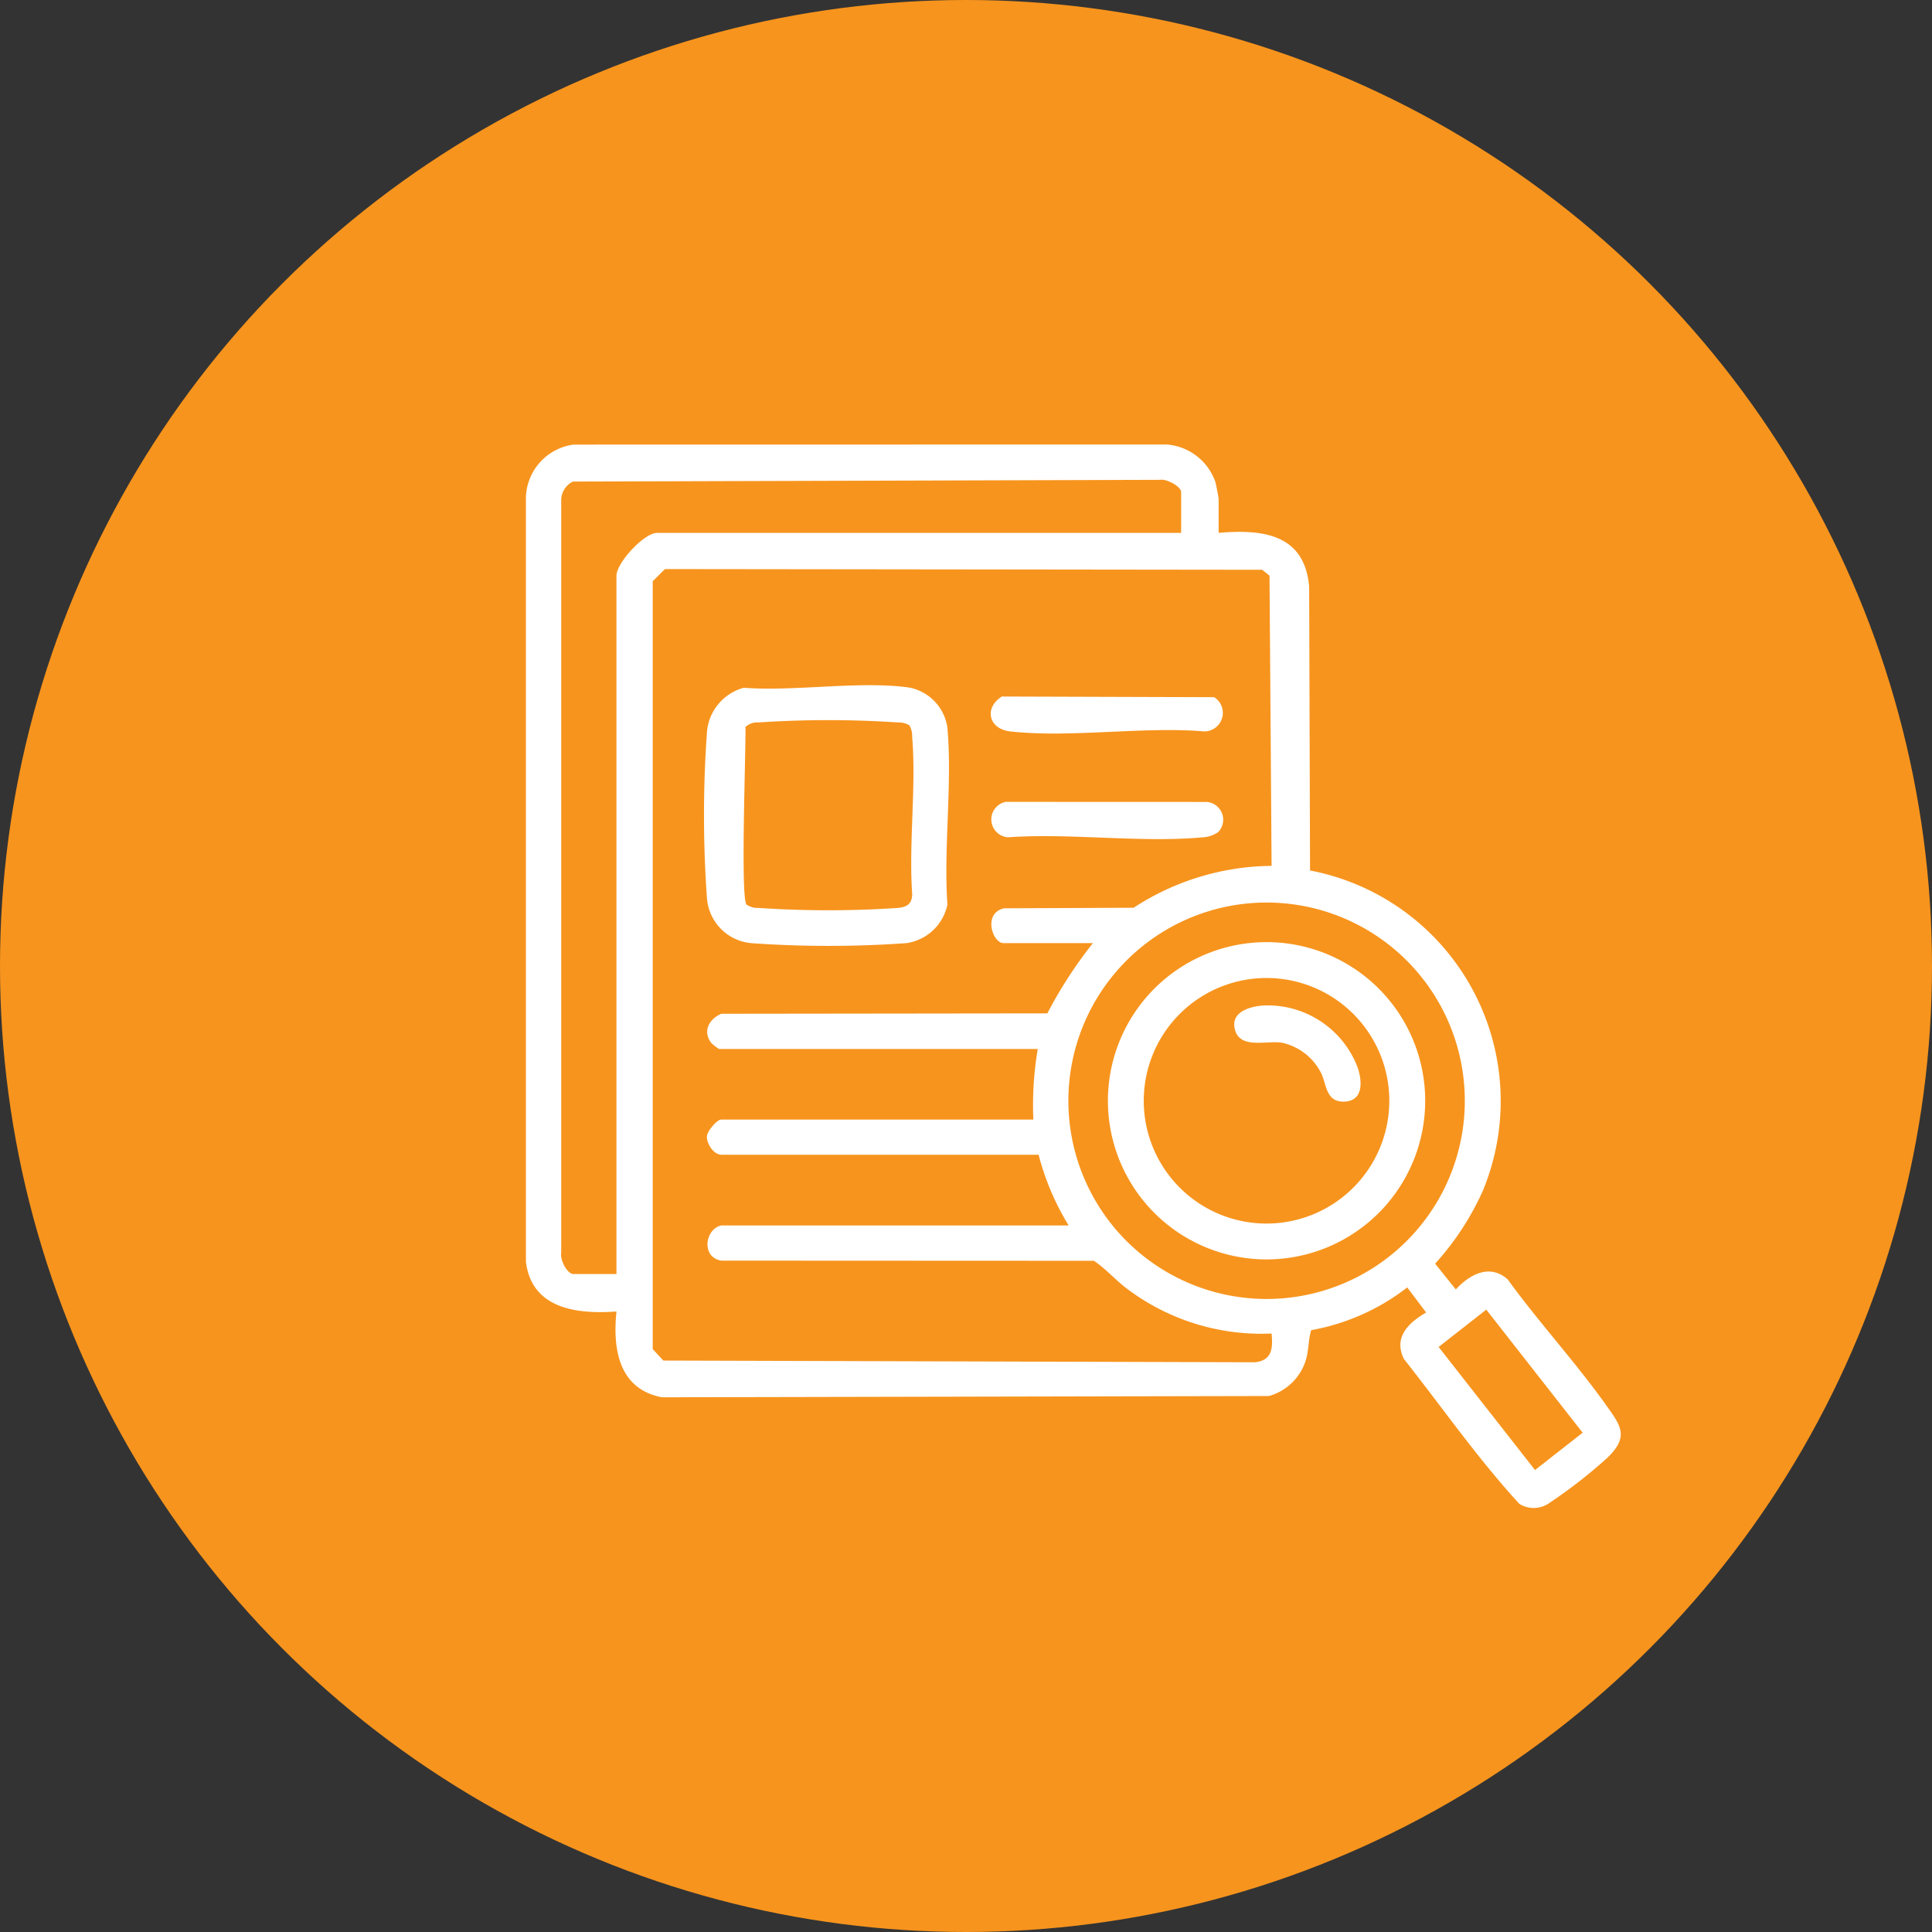 <svg xmlns="http://www.w3.org/2000/svg" xmlns:xlink="http://www.w3.org/1999/xlink" width="180" height="180" viewBox="0 0 180 180">
  <rect x="0" y="0" width="180" height="180" fill="#333333" stroke="none"/>
  <defs>
    <clipPath id="clip-path">
      <rect id="Rectangle_590" data-name="Rectangle 590" width="102" height="99.087" fill="#fff"/>
    </clipPath>
  </defs>
  <g id="Group_2047" data-name="Group 2047" transform="translate(-1444 -9849)">
    <circle id="Ellipse_11" data-name="Ellipse 11" cx="90" cy="90" r="90" transform="translate(1444 9849)" fill="#f7941d"/>
    <g id="Group_432" data-name="Group 432" transform="translate(1493 9890.413)">
      <g id="Group_431" data-name="Group 431" transform="translate(0 0)" clip-path="url(#clip-path)">
        <path id="Path_4401" data-name="Path 4401" d="M64.538,8.231c4.119-.353,8.012.11,8.433,5.027l.082,26.43a21.862,21.862,0,0,1,16.1,29.839,25.737,25.737,0,0,1-4.446,6.792l1.926,2.4c1.3-1.4,3.16-2.426,4.838-.931,2.868,3.959,6.287,7.676,9.117,11.642,1.4,1.963,2.262,2.986.125,5.015A47.055,47.055,0,0,1,95.4,98.582a2.522,2.522,0,0,1-2.847.115C88.681,94.484,85.359,89.7,81.8,85.2c-.994-2.02.421-3.371,2.069-4.331L82.11,78.534a20.47,20.47,0,0,1-8.948,3.98c-.3.992-.2,1.907-.55,2.944a5.019,5.019,0,0,1-3.385,3.193l-56.557.118c-4.009-.762-4.6-4.479-4.234-7.994C4.777,81.043.548,80.544,0,76.16V4.829A5.127,5.127,0,0,1,4.425.009L59.716,0a5.226,5.226,0,0,1,4.521,3.5c.049.162.3,1.465.3,1.549Zm-3.494,0v-3.8c0-.527-1.394-1.253-1.942-1.14L4.375,3.454A1.943,1.943,0,0,0,3.287,5.24v70.1c-.12.6.536,1.944,1.14,1.944H8.433V12.237c0-1.211,2.572-4.006,3.8-4.006ZM18.195,72.76H50.564a24.161,24.161,0,0,1-2.8-6.588H18.209c-.741-.014-1.387-1.056-1.347-1.721.028-.484.938-1.556,1.333-1.556h29.08a31.243,31.243,0,0,1,.411-6.576H17.99a4.892,4.892,0,0,1-.724-.562c-.823-1.1-.214-2.212.933-2.72L48.58,53a40.768,40.768,0,0,1,4.244-6.545H44.5c-1.044,0-1.947-2.8.045-3.244l12.073-.052a23.828,23.828,0,0,1,12.853-3.9l-.193-27.039-.682-.548-55.649-.066L11.814,12.74V84.28l.987,1.067,55.134.16c1.587-.188,1.665-1.293,1.535-2.678a20.8,20.8,0,0,1-13.427-4.143c-1.1-.816-1.987-1.867-3.122-2.633l-34.713-.016c-1.909-.3-1.528-2.951-.014-3.277M87.473,61.141A18.467,18.467,0,1,0,69.005,79.609,18.468,18.468,0,0,0,87.473,61.141m2,19.462L85.033,84.08l8.981,11.466,4.439-3.477Z" transform="translate(0 0)" fill="#fff"/>
        <path id="Path_4402" data-name="Path 4402" d="M10.767,9.778c4.756.36,10.73-.658,15.345-.031a4.429,4.429,0,0,1,3.623,3.776c.463,5.238-.367,11.142,0,16.455a4.565,4.565,0,0,1-3.806,3.59,102.137,102.137,0,0,1-14.4.009,4.546,4.546,0,0,1-4.2-4.225,108.727,108.727,0,0,1,0-15.409,4.656,4.656,0,0,1,3.437-4.166m15.418,3.494a2,2,0,0,0-1.072-.263,97.8,97.8,0,0,0-12.966,0,1.65,1.65,0,0,0-1.227.418c.056,1.94-.482,15.964.1,16.551a1.856,1.856,0,0,0,1.126.313,96.645,96.645,0,0,0,12.968,0c.853-.082,1.347-.374,1.338-1.335-.327-4.735.388-9.938,0-14.614a2,2,0,0,0-.263-1.072" transform="translate(9.534 12.887)" fill="#fff"/>
        <path id="Path_4403" data-name="Path 4403" d="M39.574,16.991a2.8,2.8,0,0,1-1.474.48c-5.744.522-12.27-.416-18.1-.007a1.669,1.669,0,0,1-.214-3.3l18.719.007a1.659,1.659,0,0,1,1.067,2.824" transform="translate(24.908 19.131)" fill="#fff"/>
        <path id="Path_4404" data-name="Path 4404" d="M19.454,9.987l19.786.063a1.728,1.728,0,0,1-.917,3.188c-5.734-.482-12.479.628-18.089,0-2.031-.23-2.452-2.2-.781-3.247" transform="translate(24.885 13.493)" fill="#fff"/>
        <path id="Path_4405" data-name="Path 4405" d="M52.623,34.5A14.78,14.78,0,1,1,37.844,19.72,14.779,14.779,0,0,1,52.623,34.5m-3.343,0a11.439,11.439,0,1,0-11.44,11.44A11.44,11.44,0,0,0,49.279,34.5" transform="translate(31.159 26.643)" fill="#fff"/>
        <path id="Path_4406" data-name="Path 4406" d="M30.687,22.247a8.965,8.965,0,0,1,8.887,5.788c.433,1.288.55,3.165-1.345,3.165-1.622,0-1.561-1.62-2.055-2.643A5.359,5.359,0,0,0,32.458,25.7c-1.479-.2-4.018.668-4.366-1.408-.247-1.491,1.481-1.951,2.6-2.043" transform="translate(37.921 30.024)" fill="#fff"/>
      </g>
    </g>
  </g>
</svg>
